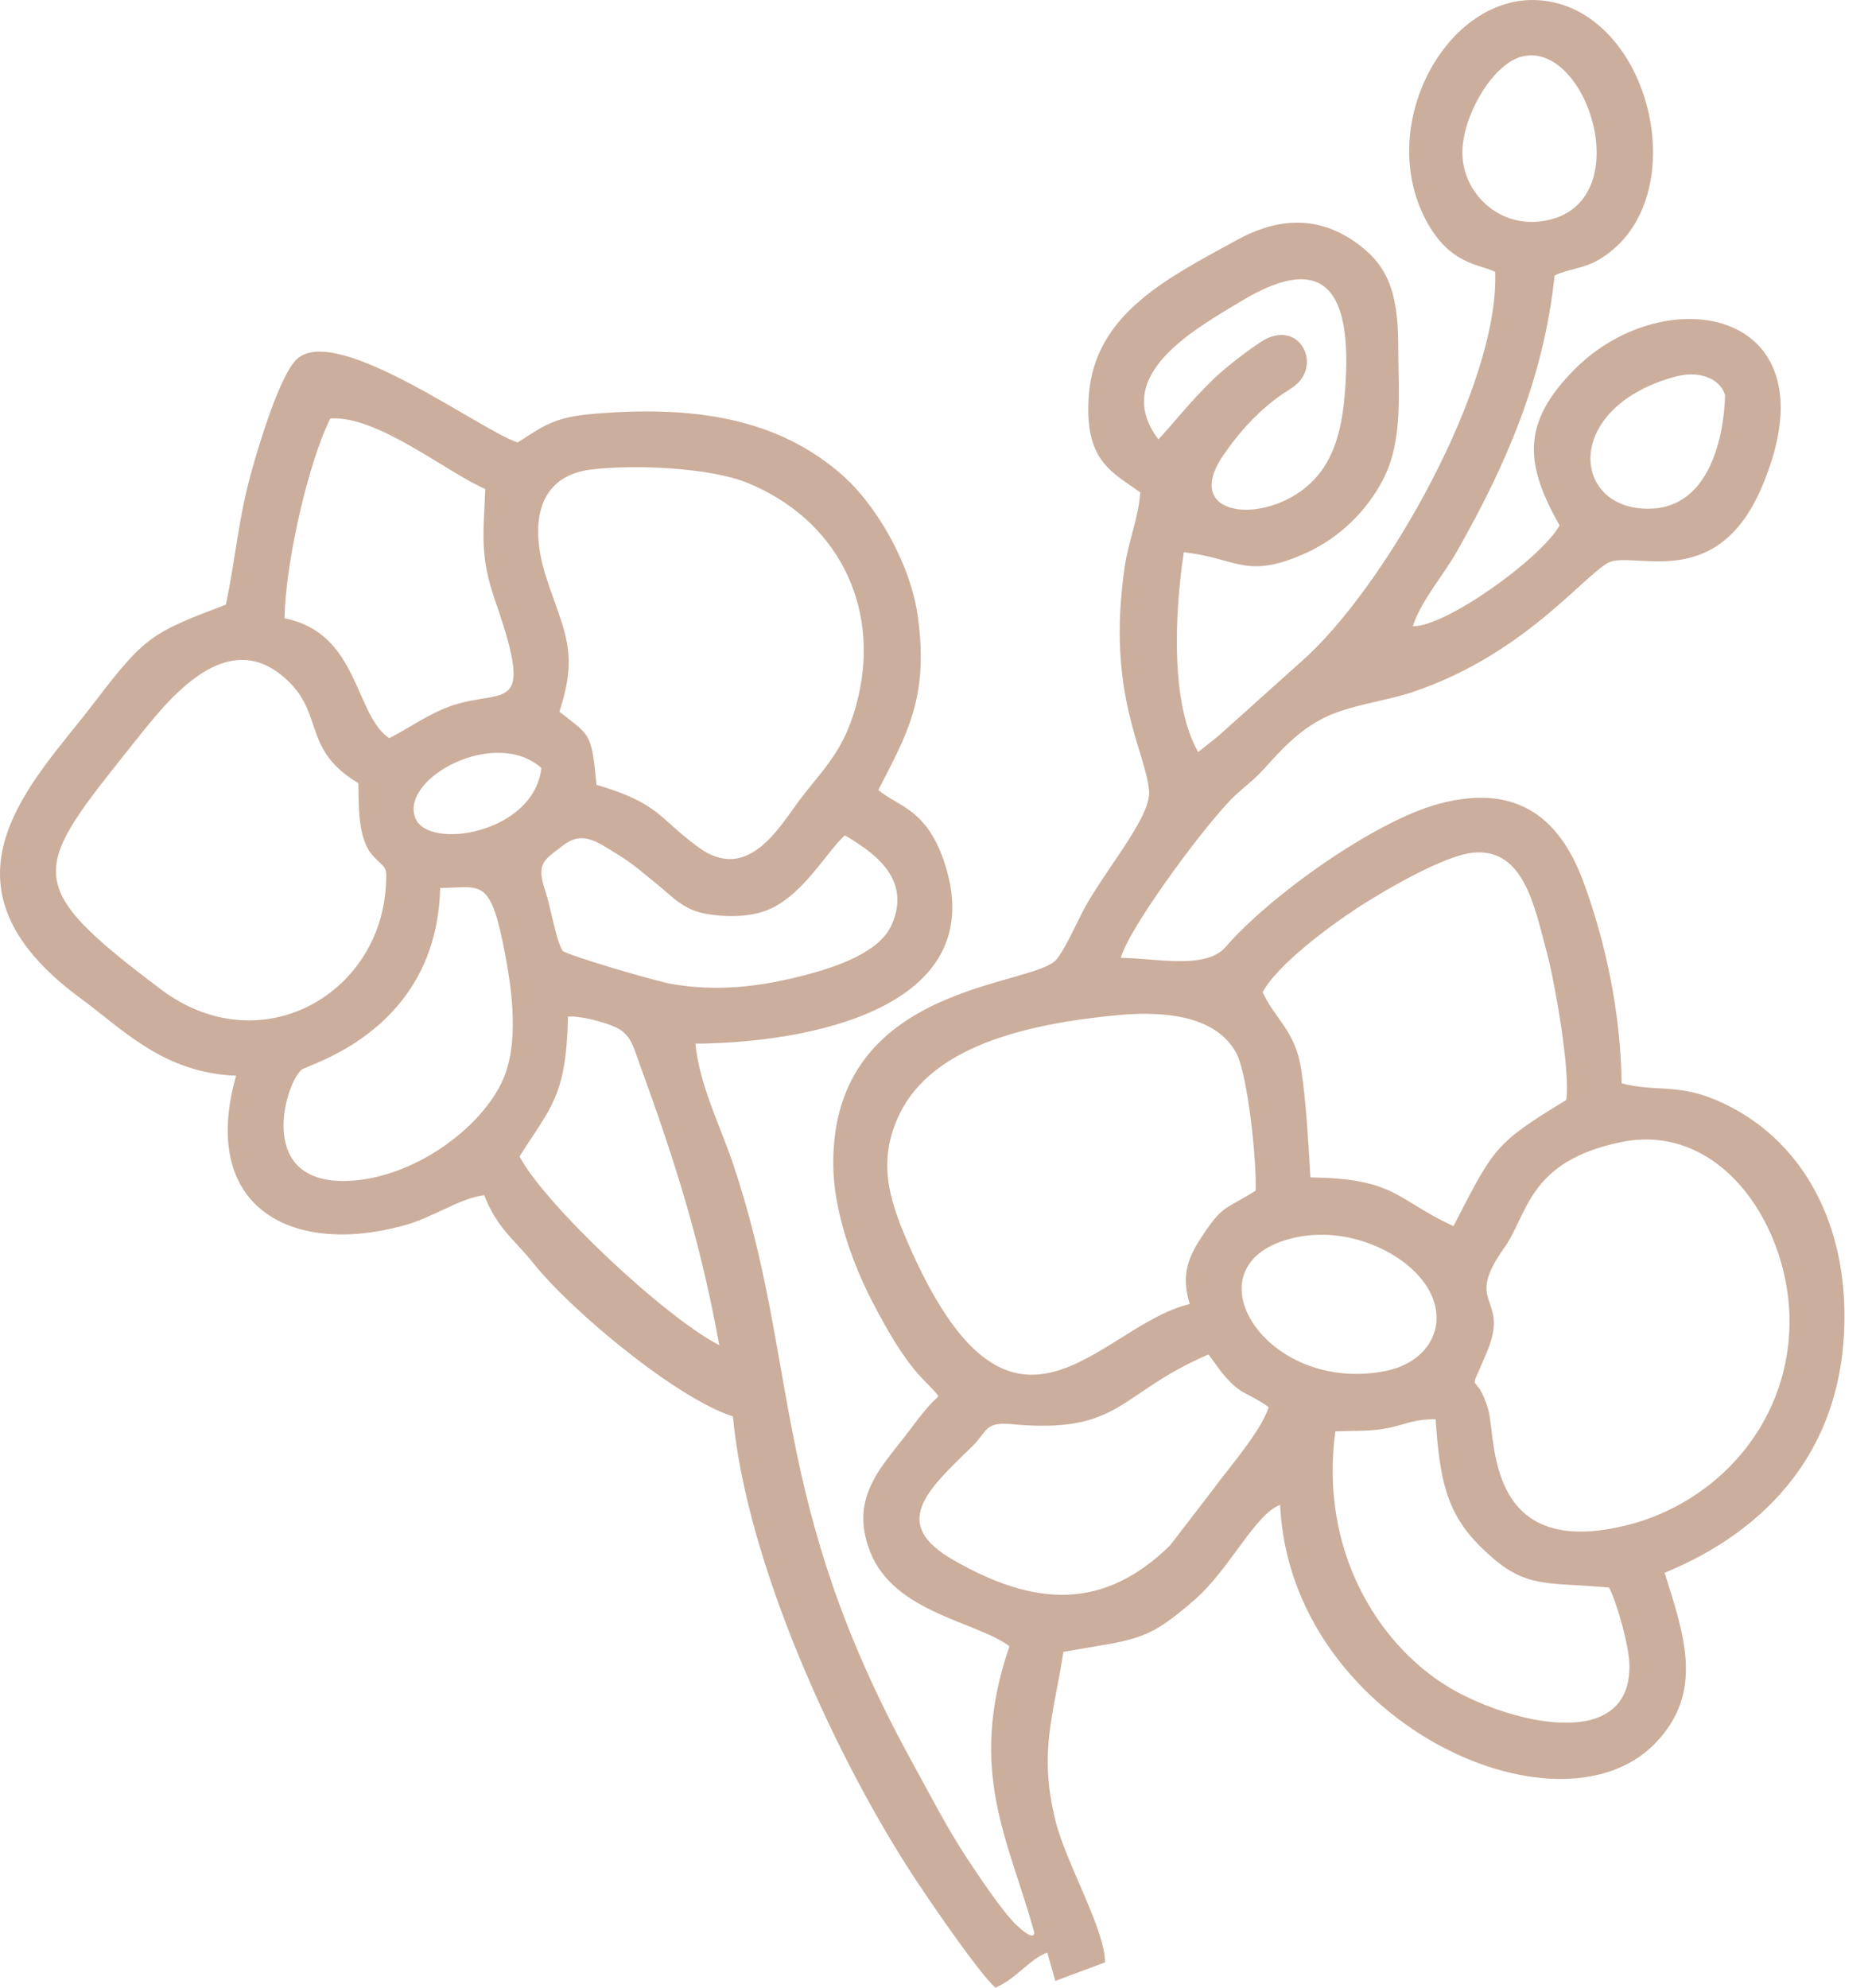 <svg width="47" height="50" viewBox="0 0 47 50" fill="none" xmlns="http://www.w3.org/2000/svg">
<path fill-rule="evenodd" clip-rule="evenodd" d="M33.599 36.007C34.094 35.98 34.486 36.021 34.986 35.908C35.467 35.798 35.579 35.704 36.12 35.7C36.227 37.206 36.381 38.05 37.254 38.911C38.352 39.993 38.805 39.782 40.484 39.935C40.679 40.291 40.989 41.412 40.998 41.875C41.042 44.148 37.866 43.306 36.421 42.423C34.679 41.358 33.191 39.008 33.599 36.007ZM31.919 35.404C31.712 36.03 30.919 36.92 30.525 37.463L29.439 38.875C27.78 40.497 26.063 40.436 23.982 39.239C22.406 38.334 23.299 37.509 24.458 36.388C24.841 36.017 24.767 35.76 25.443 35.824C28.219 36.086 28.126 35.045 30.407 34.072L30.736 34.52C31.183 35.06 31.281 34.99 31.744 35.277C31.859 35.348 31.862 35.352 31.919 35.404ZM32.571 31.134C33.815 30.853 35.074 31.41 35.678 32.074C36.587 33.075 36.093 34.244 34.856 34.488C31.809 35.092 29.767 31.766 32.571 31.134ZM40.795 28.728C43.337 28.21 45.09 30.929 45.024 33.374C44.954 35.921 43.123 37.788 41.02 38.344C37.352 39.312 37.648 36.163 37.449 35.475C37.124 34.347 36.888 35.27 37.416 34C38.004 32.588 36.799 32.858 37.85 31.385C38.449 30.545 38.439 29.21 40.795 28.728ZM29.934 32.803C27.646 33.34 25.464 37.33 22.832 31.238C22.37 30.167 22.061 29.193 22.641 28.008C23.459 26.34 25.756 25.761 28.115 25.536C29.385 25.415 30.618 25.588 31.102 26.484C31.398 27.033 31.621 29.212 31.593 29.95C30.831 30.433 30.783 30.298 30.287 31.034C29.923 31.575 29.697 32.03 29.934 32.803ZM13.072 29.09C13.857 27.843 14.247 27.592 14.291 25.574C14.574 25.543 15.198 25.706 15.479 25.835C15.868 26.015 15.924 26.301 16.076 26.717C16.971 29.175 17.611 31.168 18.098 33.839C16.711 33.124 13.702 30.29 13.072 29.09ZM11.075 22.336C12.116 22.332 12.341 22.021 12.72 24.062C12.894 24.997 13.032 26.165 12.704 27.038C12.245 28.261 10.54 29.578 8.871 29.699C6.382 29.879 7.177 27.252 7.585 26.911C7.755 26.769 10.99 25.94 11.075 22.336ZM31.769 24.958C32.134 24.28 33.384 23.344 34.127 22.856C34.669 22.499 36.296 21.518 37.074 21.448C38.359 21.332 38.617 22.853 38.915 23.943C39.109 24.652 39.519 26.952 39.407 27.671C37.596 28.776 37.599 28.854 36.57 30.843C35.134 30.184 35.129 29.643 32.971 29.618C32.922 28.795 32.862 27.683 32.734 26.872C32.584 25.923 32.079 25.637 31.769 24.958ZM9.016 19.701C9.026 20.39 9.015 21.148 9.406 21.553C9.72 21.878 9.748 21.773 9.703 22.363C9.495 25.071 6.502 26.737 4.042 24.883C0.484 22.203 0.796 21.904 3.394 18.652C4.21 17.63 5.747 15.6 7.303 17.185C8.127 18.024 7.646 18.88 9.016 19.701ZM14.155 23.92C13.974 23.608 13.86 22.825 13.72 22.412C13.476 21.696 13.707 21.627 14.155 21.275C14.644 20.892 14.989 21.155 15.501 21.468C15.96 21.747 16.192 21.973 16.555 22.261C16.892 22.529 17.174 22.883 17.769 22.988C18.334 23.087 18.964 23.066 19.42 22.844C20.249 22.439 20.796 21.438 21.256 21.012C21.923 21.411 22.966 22.075 22.432 23.27C22.123 23.961 21.043 24.333 20.122 24.563C19.064 24.827 18.041 24.943 16.921 24.756C16.512 24.688 14.369 24.059 14.155 23.92ZM13.622 19.319C13.434 20.973 10.767 21.398 10.449 20.577C10.063 19.575 12.456 18.283 13.622 19.319ZM14.075 17.902C14.575 16.381 14.181 15.874 13.746 14.533C13.318 13.213 13.495 11.98 14.874 11.811C15.959 11.678 17.87 11.762 18.811 12.148C21.021 13.053 22.147 15.184 21.594 17.533C21.272 18.901 20.709 19.329 20.08 20.177C19.582 20.85 18.8 22.199 17.587 21.323C16.561 20.581 16.61 20.212 15.008 19.742C14.88 18.42 14.864 18.528 14.075 17.902ZM7.158 15.554C7.183 14.172 7.745 11.657 8.313 10.525C9.507 10.451 11.254 11.893 12.21 12.3C12.164 13.43 12.069 13.984 12.451 15.087C13.554 18.261 12.574 17.16 11.04 17.883C10.555 18.111 10.21 18.359 9.792 18.569C8.912 17.976 9.034 15.921 7.158 15.554ZM42.196 9.463C42.706 9.33 43.262 9.487 43.402 9.935C43.402 9.935 43.421 12.942 41.314 12.792C39.512 12.665 39.395 10.195 42.196 9.463ZM29.145 11.052C27.936 9.447 30.05 8.287 31.233 7.573C33.508 6.201 34.047 7.553 33.829 9.982C33.743 10.949 33.503 11.662 32.961 12.167C31.822 13.225 29.716 13.012 30.774 11.46C31.384 10.565 31.992 10.075 32.483 9.772C33.336 9.247 32.699 7.955 31.722 8.602C31.255 8.911 30.763 9.315 30.571 9.499C29.894 10.148 29.462 10.73 29.145 11.052ZM38.311 1.418C39.986 1.029 41.294 5.293 38.728 5.573C37.625 5.694 36.719 4.757 36.799 3.705C36.87 2.778 37.599 1.583 38.311 1.418ZM26.35 49.117L26.552 49.83L27.802 49.363C27.809 48.548 26.824 46.872 26.559 45.811C26.125 44.07 26.507 43.163 26.756 41.552C28.639 41.22 28.834 41.307 30.063 40.237C30.934 39.48 31.584 38.083 32.208 37.855C32.46 43.29 39.183 46.378 41.638 43.861C42.886 42.582 42.381 41.147 41.883 39.563C44.421 38.523 46.529 36.426 46.402 32.811C46.318 30.426 45.143 28.489 43.143 27.657C42.189 27.26 41.621 27.47 40.801 27.25C40.779 25.478 40.396 23.688 39.839 22.181C39.282 20.676 38.255 19.672 36.207 20.219C34.571 20.656 31.914 22.567 30.841 23.818C30.339 24.402 29.061 24.1 28.201 24.094C28.404 23.327 30.416 20.617 31.089 19.998C31.388 19.723 31.557 19.614 31.81 19.334C32.244 18.851 32.676 18.377 33.309 18.059C33.955 17.735 34.838 17.643 35.526 17.414C38.504 16.421 40.016 14.233 40.577 14.113C41.335 13.949 43.248 14.785 44.328 12.253C46.237 7.775 41.929 6.965 39.613 9.295C38.254 10.663 38.384 11.695 39.239 13.217C38.791 14.035 36.364 15.78 35.547 15.751C35.763 15.095 36.29 14.518 36.673 13.843C37.891 11.697 38.846 9.505 39.114 6.931C39.455 6.762 39.844 6.766 40.254 6.517C42.707 5.03 41.543 0.205 38.724 0.006C36.422 -0.157 34.603 3.122 35.875 5.534C36.477 6.673 37.237 6.642 37.62 6.839C37.728 9.681 34.852 14.791 32.733 16.65L30.783 18.398C30.574 18.591 30.354 18.746 30.147 18.918C29.441 17.693 29.558 15.405 29.785 13.893C31.131 14.04 31.354 14.592 32.86 13.911C33.706 13.528 34.392 12.848 34.798 12.064C35.311 11.073 35.181 9.89 35.18 8.687C35.179 7.271 34.871 6.612 34.052 6.057C33.06 5.384 32.051 5.52 31.096 6.05C29.462 6.954 27.561 7.859 27.397 9.917C27.263 11.593 27.979 11.875 28.692 12.386C28.635 13.065 28.394 13.607 28.299 14.253C27.829 17.447 28.816 18.866 28.911 19.887C28.968 20.501 27.983 21.661 27.384 22.673C27.123 23.115 26.894 23.707 26.604 24.111C26.077 24.848 20.926 24.669 20.965 29.305C20.974 30.482 21.466 31.808 21.926 32.701C22.896 34.586 23.271 34.676 23.611 35.115C23.557 35.215 23.493 35.159 22.908 35.948C22.236 36.855 21.348 37.622 21.888 39.022C22.489 40.581 24.607 40.797 25.398 41.413C24.315 44.574 25.399 46.315 26.025 48.623C26.011 48.631 26.04 48.85 25.599 48.448C25.245 48.126 24.609 47.165 24.333 46.748C23.825 45.98 23.38 45.11 22.922 44.275C19.341 37.743 20.135 34.279 18.437 29.255C18.123 28.328 17.597 27.291 17.498 26.254C20.374 26.233 24.899 25.355 23.789 21.781C23.341 20.336 22.597 20.297 22.099 19.873C22.805 18.495 23.372 17.563 23.097 15.536C22.902 14.088 21.978 12.665 21.26 12.012C19.559 10.465 17.357 10.207 14.934 10.41C13.931 10.495 13.686 10.71 13.028 11.129C12.154 10.871 8.445 8.097 7.463 9.04C7.04 9.446 6.53 11.137 6.324 11.876C5.992 13.066 5.933 14.021 5.683 15.21C3.802 15.924 3.653 15.998 2.351 17.701C0.847 19.669 -1.925 22.221 2.044 25.125C3.084 25.887 4.106 26.989 5.94 27.06C5.014 30.34 7.282 31.598 10.128 30.837C10.904 30.63 11.534 30.15 12.182 30.065C12.519 30.922 12.96 31.196 13.42 31.776C14.352 32.952 17.009 35.173 18.44 35.63C18.784 39.281 20.947 44.023 22.864 47.014C23.246 47.609 24.592 49.594 25.045 50C25.571 49.778 25.899 49.282 26.35 49.117Z" fill="#CCAE9C"/>
</svg>
